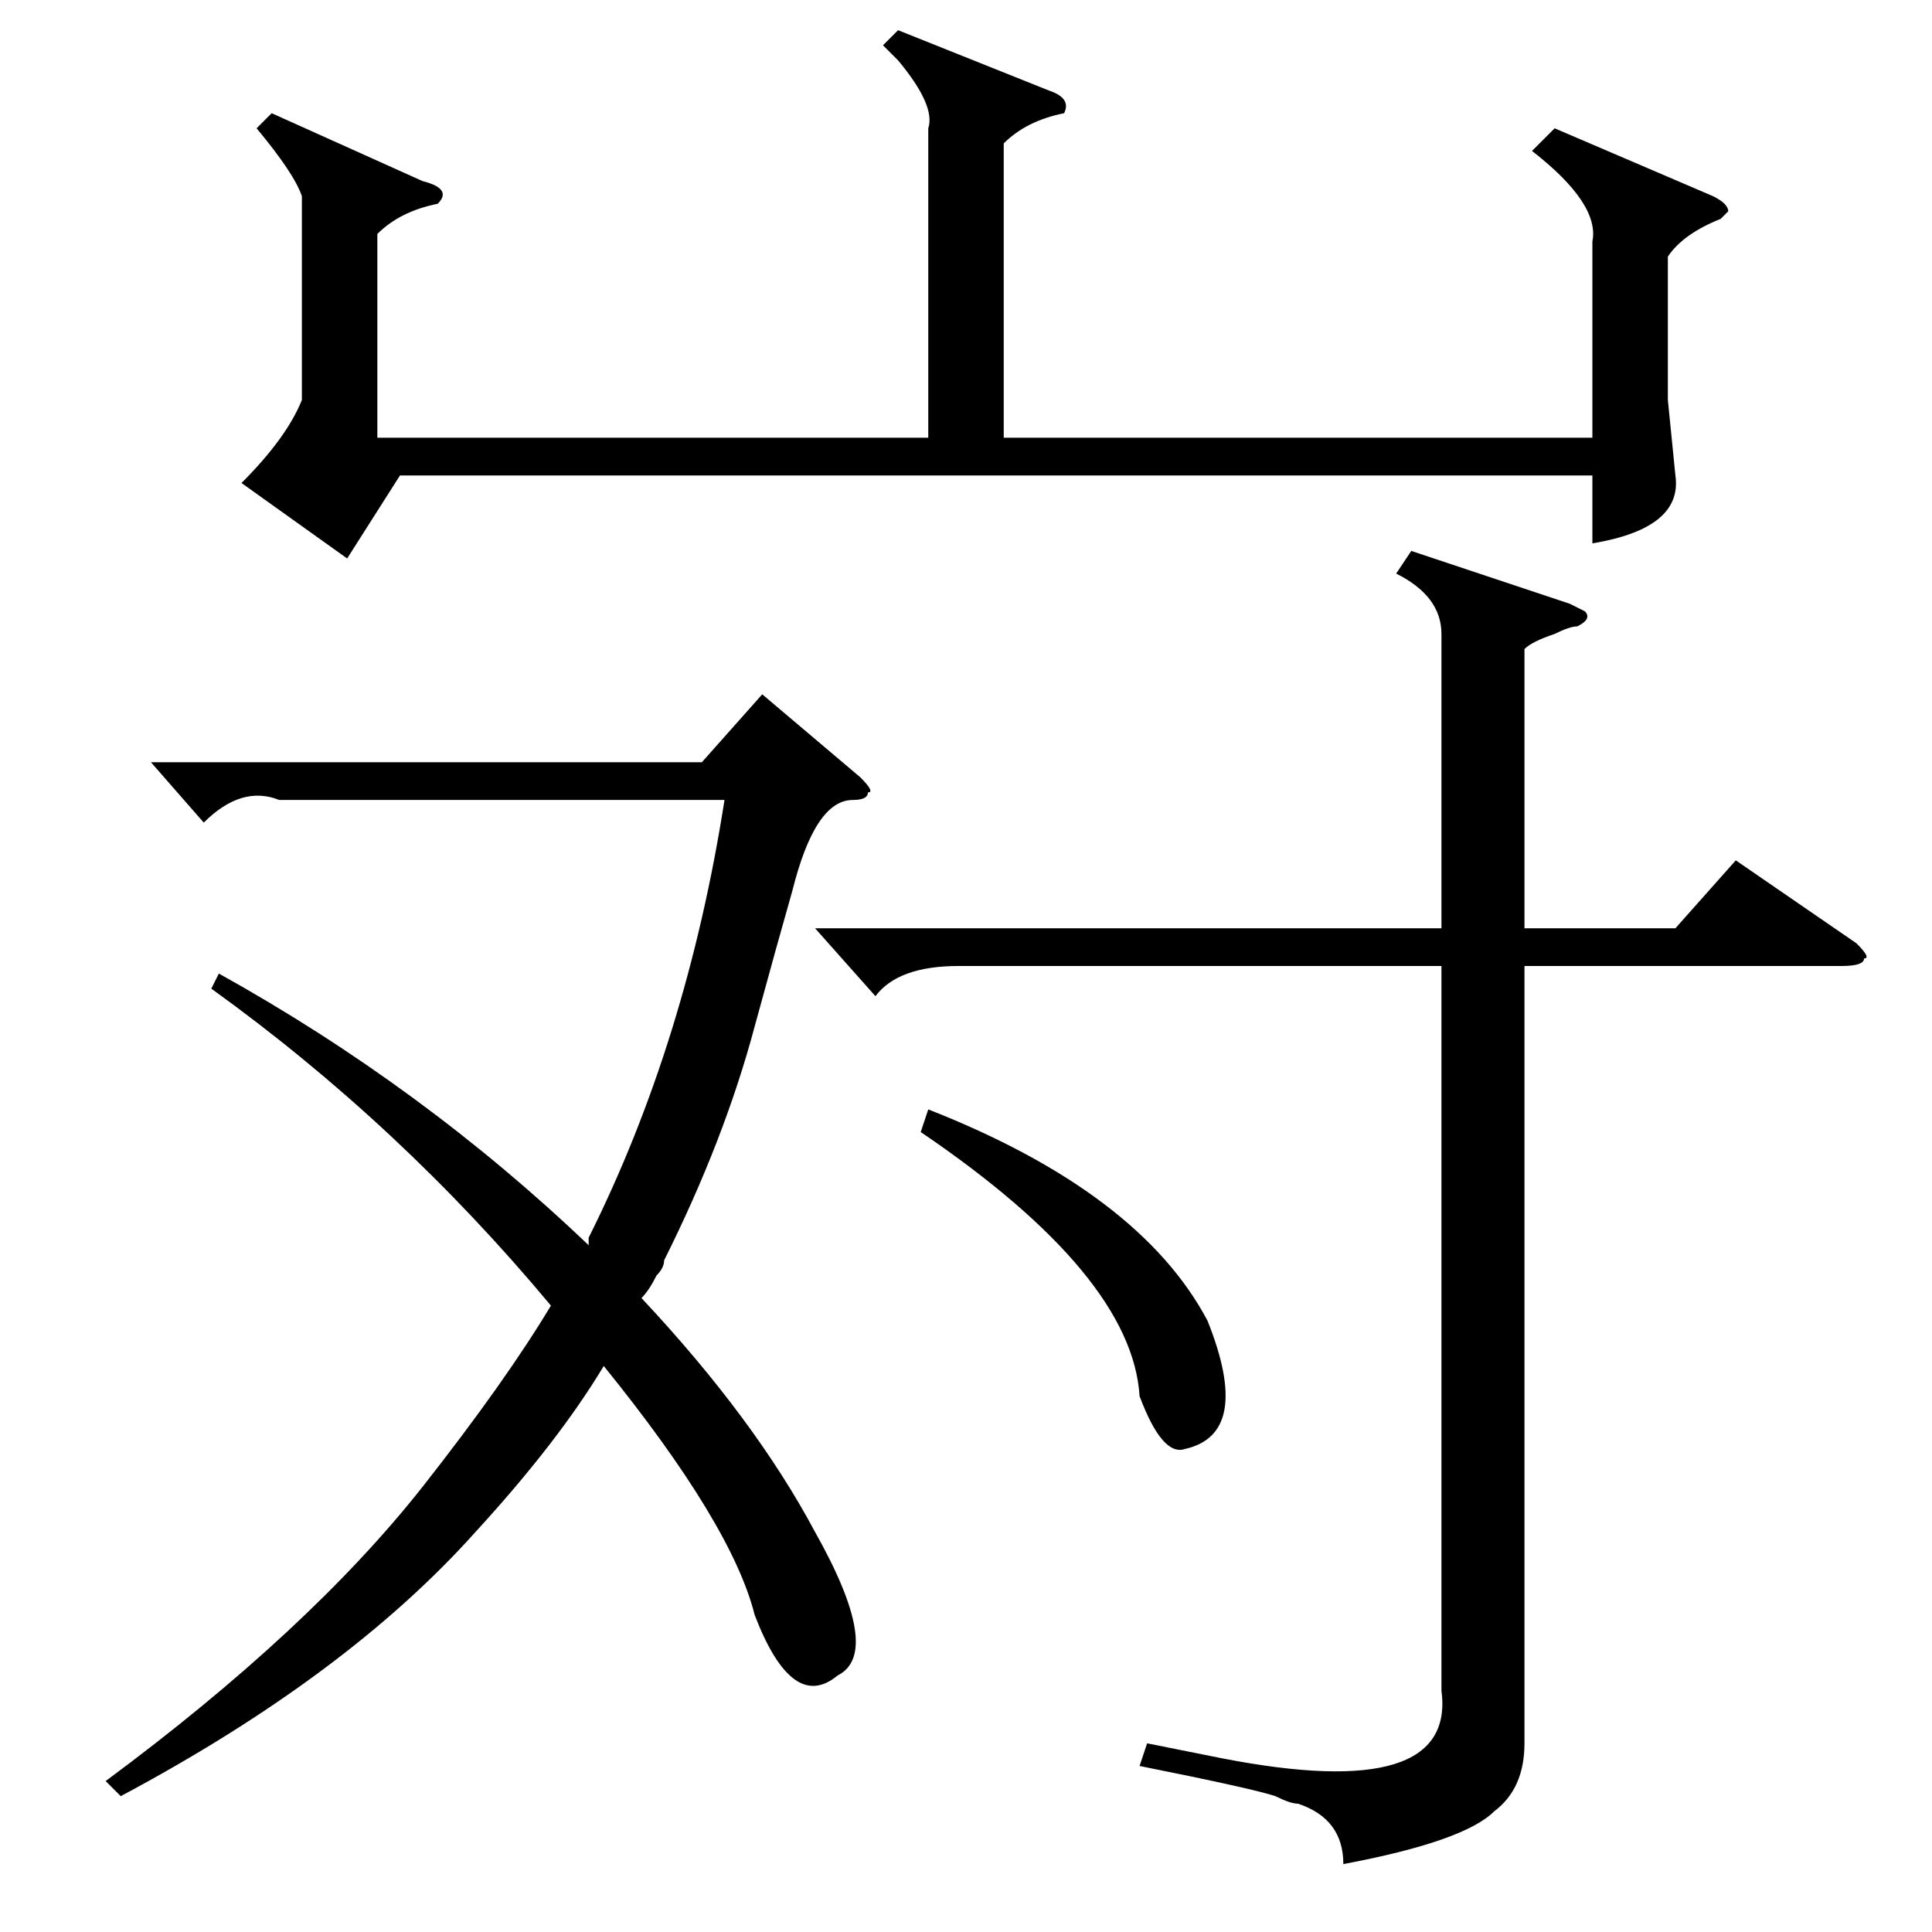 <?xml version="1.0" standalone="no"?>
<!DOCTYPE svg PUBLIC "-//W3C//DTD SVG 1.1//EN" "http://www.w3.org/Graphics/SVG/1.1/DTD/svg11.dtd" >
<svg xmlns="http://www.w3.org/2000/svg" xmlns:xlink="http://www.w3.org/1999/xlink" version="1.1" viewBox="0 -52 256 256">
  <g transform="matrix(1 0 0 -1 0 204)">
   <path fill="currentColor"
d="M206 239l21 -9q2 -1 2 -2l-1 -1q-5 -2 -7 -5v-19l1 -10q1 -7 -11 -9v9h-158l-7 -11l-14 10q6 6 8 11v27q-1 3 -6 9l2 2l20 -9q4 -1 2 -3q-5 -1 -8 -4v-27h73v41q1 3 -4 9l-2 2l2 2l20 -8q3 -1 2 -3q-5 -1 -8 -4v-39h78v26q1 5 -8 12zM28 125l1 2q27 -15 49 -36v1
q13 26 18 58h-59q-5 2 -10 -3l-7 8h73l8 9l13 -11q2 -2 1 -2q0 -1 -2 -1q-5 0 -8 -12q-2 -7 -5 -18q-4 -15 -12 -31q0 -1 -1 -2q-1 -2 -2 -3q15 -16 23 -31q9 -16 3 -19q-6 -5 -11 8q-3 12 -20 33q-6 -10 -17 -22q-17 -19 -47 -35l-2 2q27 20 42 39q11 14 17 24
q-20 24 -45 42zM108 133h83v39q0 5 -6 8l2 3l21 -7l2 -1q1 -1 -1 -2q-1 0 -3 -1q-3 -1 -4 -2v-37h20l8 9l16 -11q2 -2 1 -2q0 -1 -3 -1h-42v-103q0 -6 -4 -9q-4 -4 -20 -7q0 6 -6 8q-1 0 -3 1q-3 1 -18 4l1 3l10 -2q31 -6 29 9v96h-64q-8 0 -11 -4zM122 106l1 3
q28 -11 37 -28q6 -15 -3 -17q-3 -1 -6 7q-1 16 -29 35z" />
  </g>

</svg>
